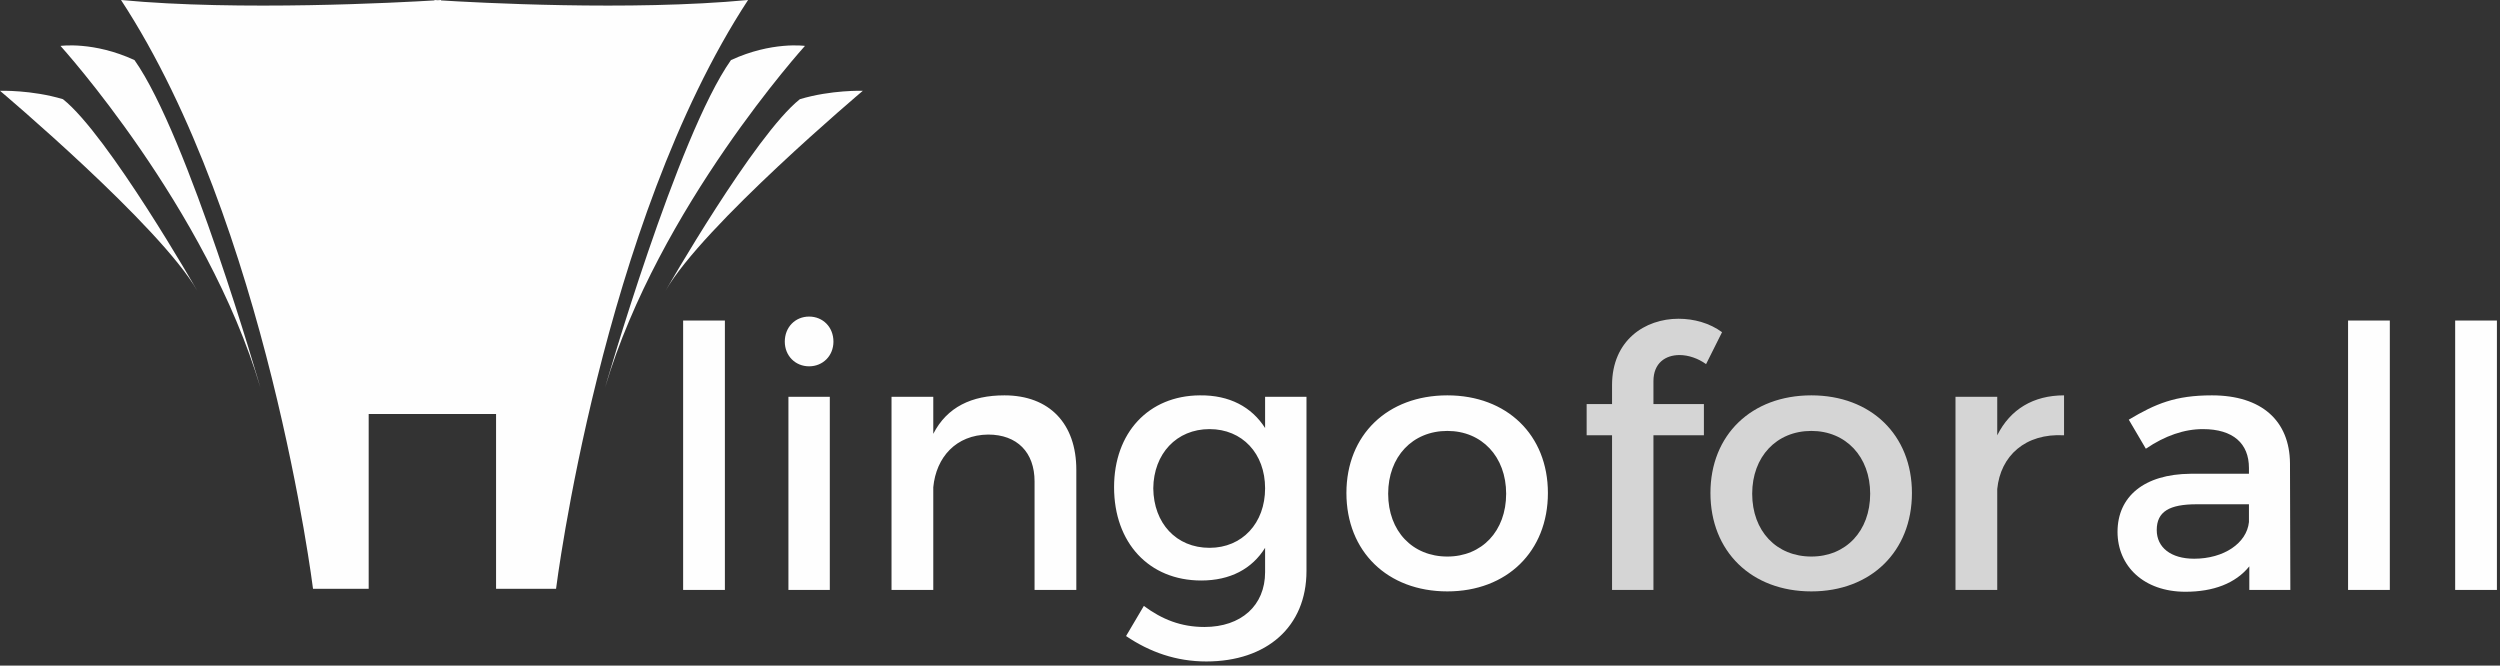 <?xml version="1.0" encoding="UTF-8"?>
<svg width="154px" height="41px" viewBox="0 0 154 41" version="1.1" xmlns="http://www.w3.org/2000/svg" xmlns:xlink="http://www.w3.org/1999/xlink">
    <rect x="0" y="0" width="154" height="41" fill="#333333" stroke="none"/>
    <!-- Generator: Sketch 43.2 (39069) - http://www.bohemiancoding.com/sketch -->
    <title>Group 4</title>
    <desc>Created with Sketch.</desc>
    <defs></defs>
    <g id="Single-host" stroke="none" stroke-width="1" fill="none" fill-rule="evenodd">
        <g id="Desktop-HD" transform="translate(-150, -20)" fill="#FEFEFE">
            <g id="Group-4" transform="translate(150, 20)">
                <g id="Group">
                    <path d="M22.711,36.27 L19.282,36.27 C19.282,36.27 16.47,13.771 7.455,0 C14.703,0.691 24.666,0.152 26.768,0.025 L26.768,0 C26.768,0 26.836,0.005 26.964,0.013 C27.097,0.005 27.167,0 27.167,0 L27.167,0.026 C29.227,0.154 38.847,0.689 46.081,0 C37.065,13.771 34.253,36.27 34.253,36.27 L30.558,36.27 L30.558,25.502 L22.711,25.502 L22.711,36.27 Z" id="Combined-Shape"></path>
                    <path d="M16.039,23.872 C16.039,23.872 11.58,8.356 8.284,3.701 C5.763,2.537 3.727,2.828 3.727,2.828 C3.727,2.828 12.734,12.765 16.039,23.872" id="Fill-3"></path>
                    <path d="M12.15,17.909 C12.15,17.909 6.657,8.309 3.878,6.11 C1.939,5.528 0,5.593 0,5.593 C0,5.593 9.888,13.933 12.15,17.909" id="Fill-5"></path>
                    <path d="M37.273,23.872 C37.273,23.872 41.732,8.356 45.028,3.701 C47.549,2.537 49.585,2.828 49.585,2.828 C49.585,2.828 40.578,12.765 37.273,23.872" id="Fill-9"></path>
                    <path d="M41,17.909 C41,17.909 46.494,8.309 49.273,6.11 C51.212,5.528 53.15,5.593 53.15,5.593 C53.15,5.593 43.262,13.933 41,17.909" id="Fill-11"></path>
                </g>
                <g id="Group-3" transform="translate(41.932, 18.636)">
                    <path d="M0.149,1.111 L0.149,17.705 L2.721,17.705 L2.721,1.111 L0.149,1.111 Z M7.909,0.865 C7.059,0.865 6.411,1.513 6.411,2.408 C6.411,3.28 7.059,3.929 7.909,3.929 C8.759,3.929 9.408,3.28 9.408,2.408 C9.408,1.513 8.759,0.865 7.909,0.865 Z M6.635,5.807 L6.635,17.705 L9.184,17.705 L9.184,5.807 L6.635,5.807 Z M19.941,5.718 C17.928,5.718 16.407,6.433 15.558,8.088 L15.558,5.807 L12.986,5.807 L12.986,17.705 L15.558,17.705 L15.558,11.376 C15.737,9.519 16.967,8.155 18.935,8.133 C20.724,8.133 21.797,9.229 21.797,11.018 L21.797,17.705 L24.369,17.705 L24.369,10.302 C24.369,7.462 22.714,5.718 19.941,5.718 Z M35.998,5.807 L38.547,5.807 L38.547,16.542 C38.547,19.963 36.11,22.11 32.375,22.11 C30.519,22.11 28.886,21.529 27.433,20.545 L28.529,18.689 C29.647,19.516 30.81,19.986 32.263,19.986 C34.522,19.986 35.998,18.666 35.998,16.609 L35.998,15.11 C35.193,16.407 33.851,17.123 32.062,17.123 C28.842,17.123 26.695,14.797 26.695,11.376 C26.695,8.021 28.819,5.74 31.973,5.718 C33.806,5.695 35.171,6.433 35.998,7.73 L35.998,5.807 Z M32.576,15.11 C34.589,15.11 35.998,13.59 35.998,11.443 C35.998,9.296 34.589,7.797 32.576,7.797 C30.541,7.797 29.132,9.318 29.11,11.443 C29.132,13.59 30.519,15.11 32.576,15.11 Z M47.225,5.718 C50.892,5.718 53.419,8.155 53.419,11.733 C53.419,15.334 50.892,17.794 47.225,17.794 C43.535,17.794 41.007,15.334 41.007,11.733 C41.007,8.155 43.535,5.718 47.225,5.718 Z M47.225,7.909 C45.078,7.909 43.579,9.497 43.579,11.778 C43.579,14.082 45.078,15.647 47.225,15.647 C49.349,15.647 50.847,14.082 50.847,11.778 C50.847,9.497 49.349,7.909 47.225,7.909 Z" id="lingo"></path>
                    <path d="M61.53,3.235 C60.658,3.235 59.92,3.727 59.92,4.845 L59.92,6.254 L63.028,6.254 L63.028,8.178 L59.92,8.178 L59.92,17.705 L57.37,17.705 L57.37,8.178 L55.805,8.178 L55.805,6.254 L57.37,6.254 L57.37,5.091 C57.37,2.318 59.405,0.999 61.463,0.999 C62.424,0.999 63.386,1.267 64.146,1.826 L63.162,3.794 C62.67,3.437 62.067,3.235 61.53,3.235 Z M69.648,5.718 C73.315,5.718 75.843,8.155 75.843,11.733 C75.843,15.334 73.315,17.794 69.648,17.794 C65.958,17.794 63.431,15.334 63.431,11.733 C63.431,8.155 65.958,5.718 69.648,5.718 Z M69.648,7.909 C67.501,7.909 66.003,9.497 66.003,11.778 C66.003,14.082 67.501,15.647 69.648,15.647 C71.772,15.647 73.271,14.082 73.271,11.778 C73.271,9.497 71.772,7.909 69.648,7.909 Z M81.098,8.178 L81.098,5.807 L78.526,5.807 L78.526,17.705 L81.098,17.705 L81.098,11.487 C81.299,9.452 82.82,8.043 85.213,8.178 L85.213,5.718 C83.334,5.718 81.903,6.567 81.098,8.178 Z" id="for" opacity="0.8"></path>
                    <path d="M99.153,17.705 L96.626,17.705 L96.626,16.251 C95.776,17.302 94.412,17.816 92.69,17.816 C90.118,17.816 88.508,16.229 88.508,14.126 C88.508,11.957 90.14,10.571 93.003,10.548 L96.603,10.548 L96.603,10.19 C96.603,8.692 95.642,7.797 93.763,7.797 C92.623,7.797 91.437,8.2 90.252,9.005 L89.201,7.216 C90.856,6.232 92.064,5.718 94.322,5.718 C97.386,5.718 99.108,7.283 99.131,9.9 L99.153,17.705 Z M93.227,15.781 C95.06,15.781 96.469,14.82 96.603,13.523 L96.603,12.427 L93.383,12.427 C91.706,12.427 90.923,12.874 90.923,14.015 C90.923,15.088 91.795,15.781 93.227,15.781 Z M102.709,1.111 L102.709,17.705 L105.281,17.705 L105.281,1.111 L102.709,1.111 Z M109.306,1.111 L109.306,17.705 L111.878,17.705 L111.878,1.111 L109.306,1.111 Z" id="all"></path>
                </g>
            </g>
        </g>
    </g>
</svg>